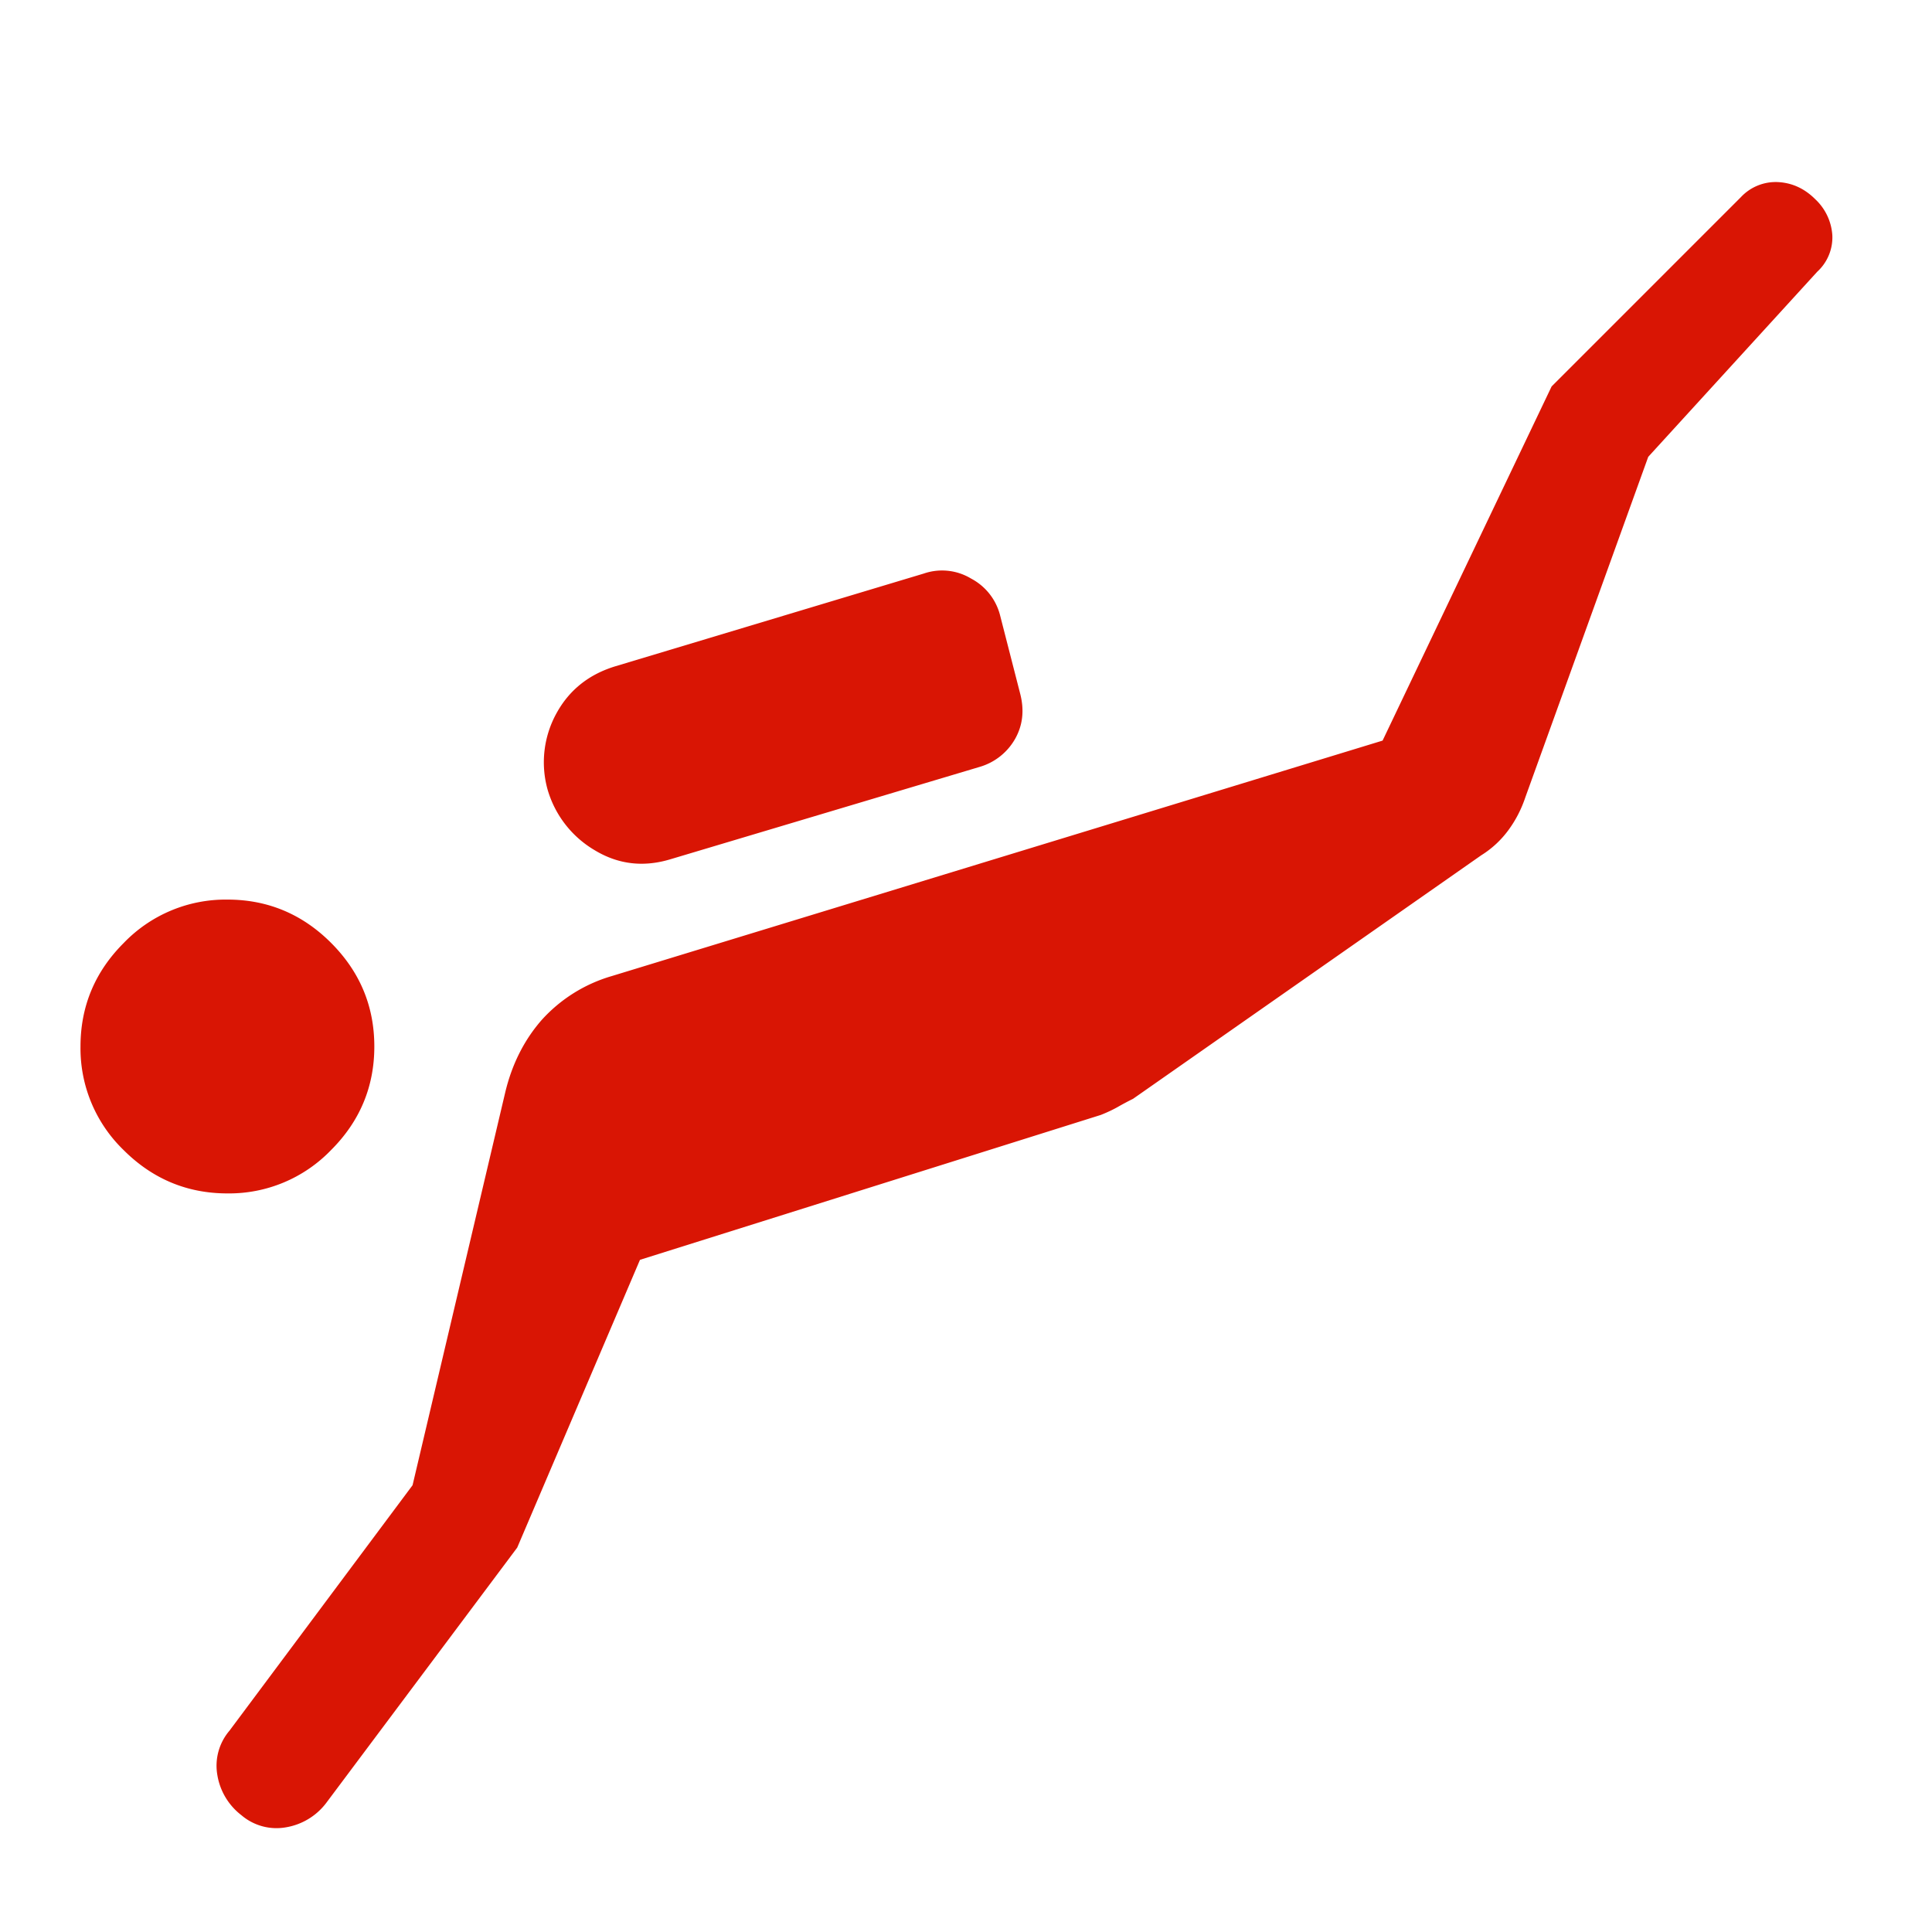 <svg xmlns="http://www.w3.org/2000/svg" width="24" height="24" fill="none"><path fill="#D91504" d="M2.825 14.825c-.5 0-.93-.18-1.288-.537A1.757 1.757 0 0 1 1 13c0-.5.18-.93.538-1.287a1.756 1.756 0 0 1 1.287-.538c.5 0 .93.18 1.287.537.359.359.538.788.538 1.288s-.18.93-.538 1.287a1.757 1.757 0 0 1-1.287.538Zm5.5-4.15c-.333.1-.646.063-.937-.113A1.29 1.29 0 0 1 6.8 9.8a1.26 1.26 0 0 1 .112-.938c.159-.291.405-.487.738-.587l3.825-1.15a.698.698 0 0 1 .588.062.716.716 0 0 1 .362.463l.25.975c.05.2.03.383-.063.55a.745.745 0 0 1-.437.35l-3.85 1.15ZM3 22.55a.79.79 0 0 1-.3-.5.67.67 0 0 1 .15-.55l2.275-3.05 1.15-4.875c.083-.35.233-.65.45-.9a1.88 1.88 0 0 1 .875-.55L17.175 9.2l2.1-4.4 2.35-2.35a.592.592 0 0 1 .462-.188c.175.009.33.08.463.213a.672.672 0 0 1 .212.45.578.578 0 0 1-.187.45l-2.1 2.3L18.95 9.9c-.05.15-.12.287-.212.412a1.21 1.21 0 0 1-.338.313l-4.325 3.025c-.067.033-.13.067-.188.1-.058.033-.129.067-.212.1l-5.725 1.8-1.525 3.575L4.05 22.4a.79.79 0 0 1-.5.3.67.67 0 0 1-.55-.15Z"/></svg>